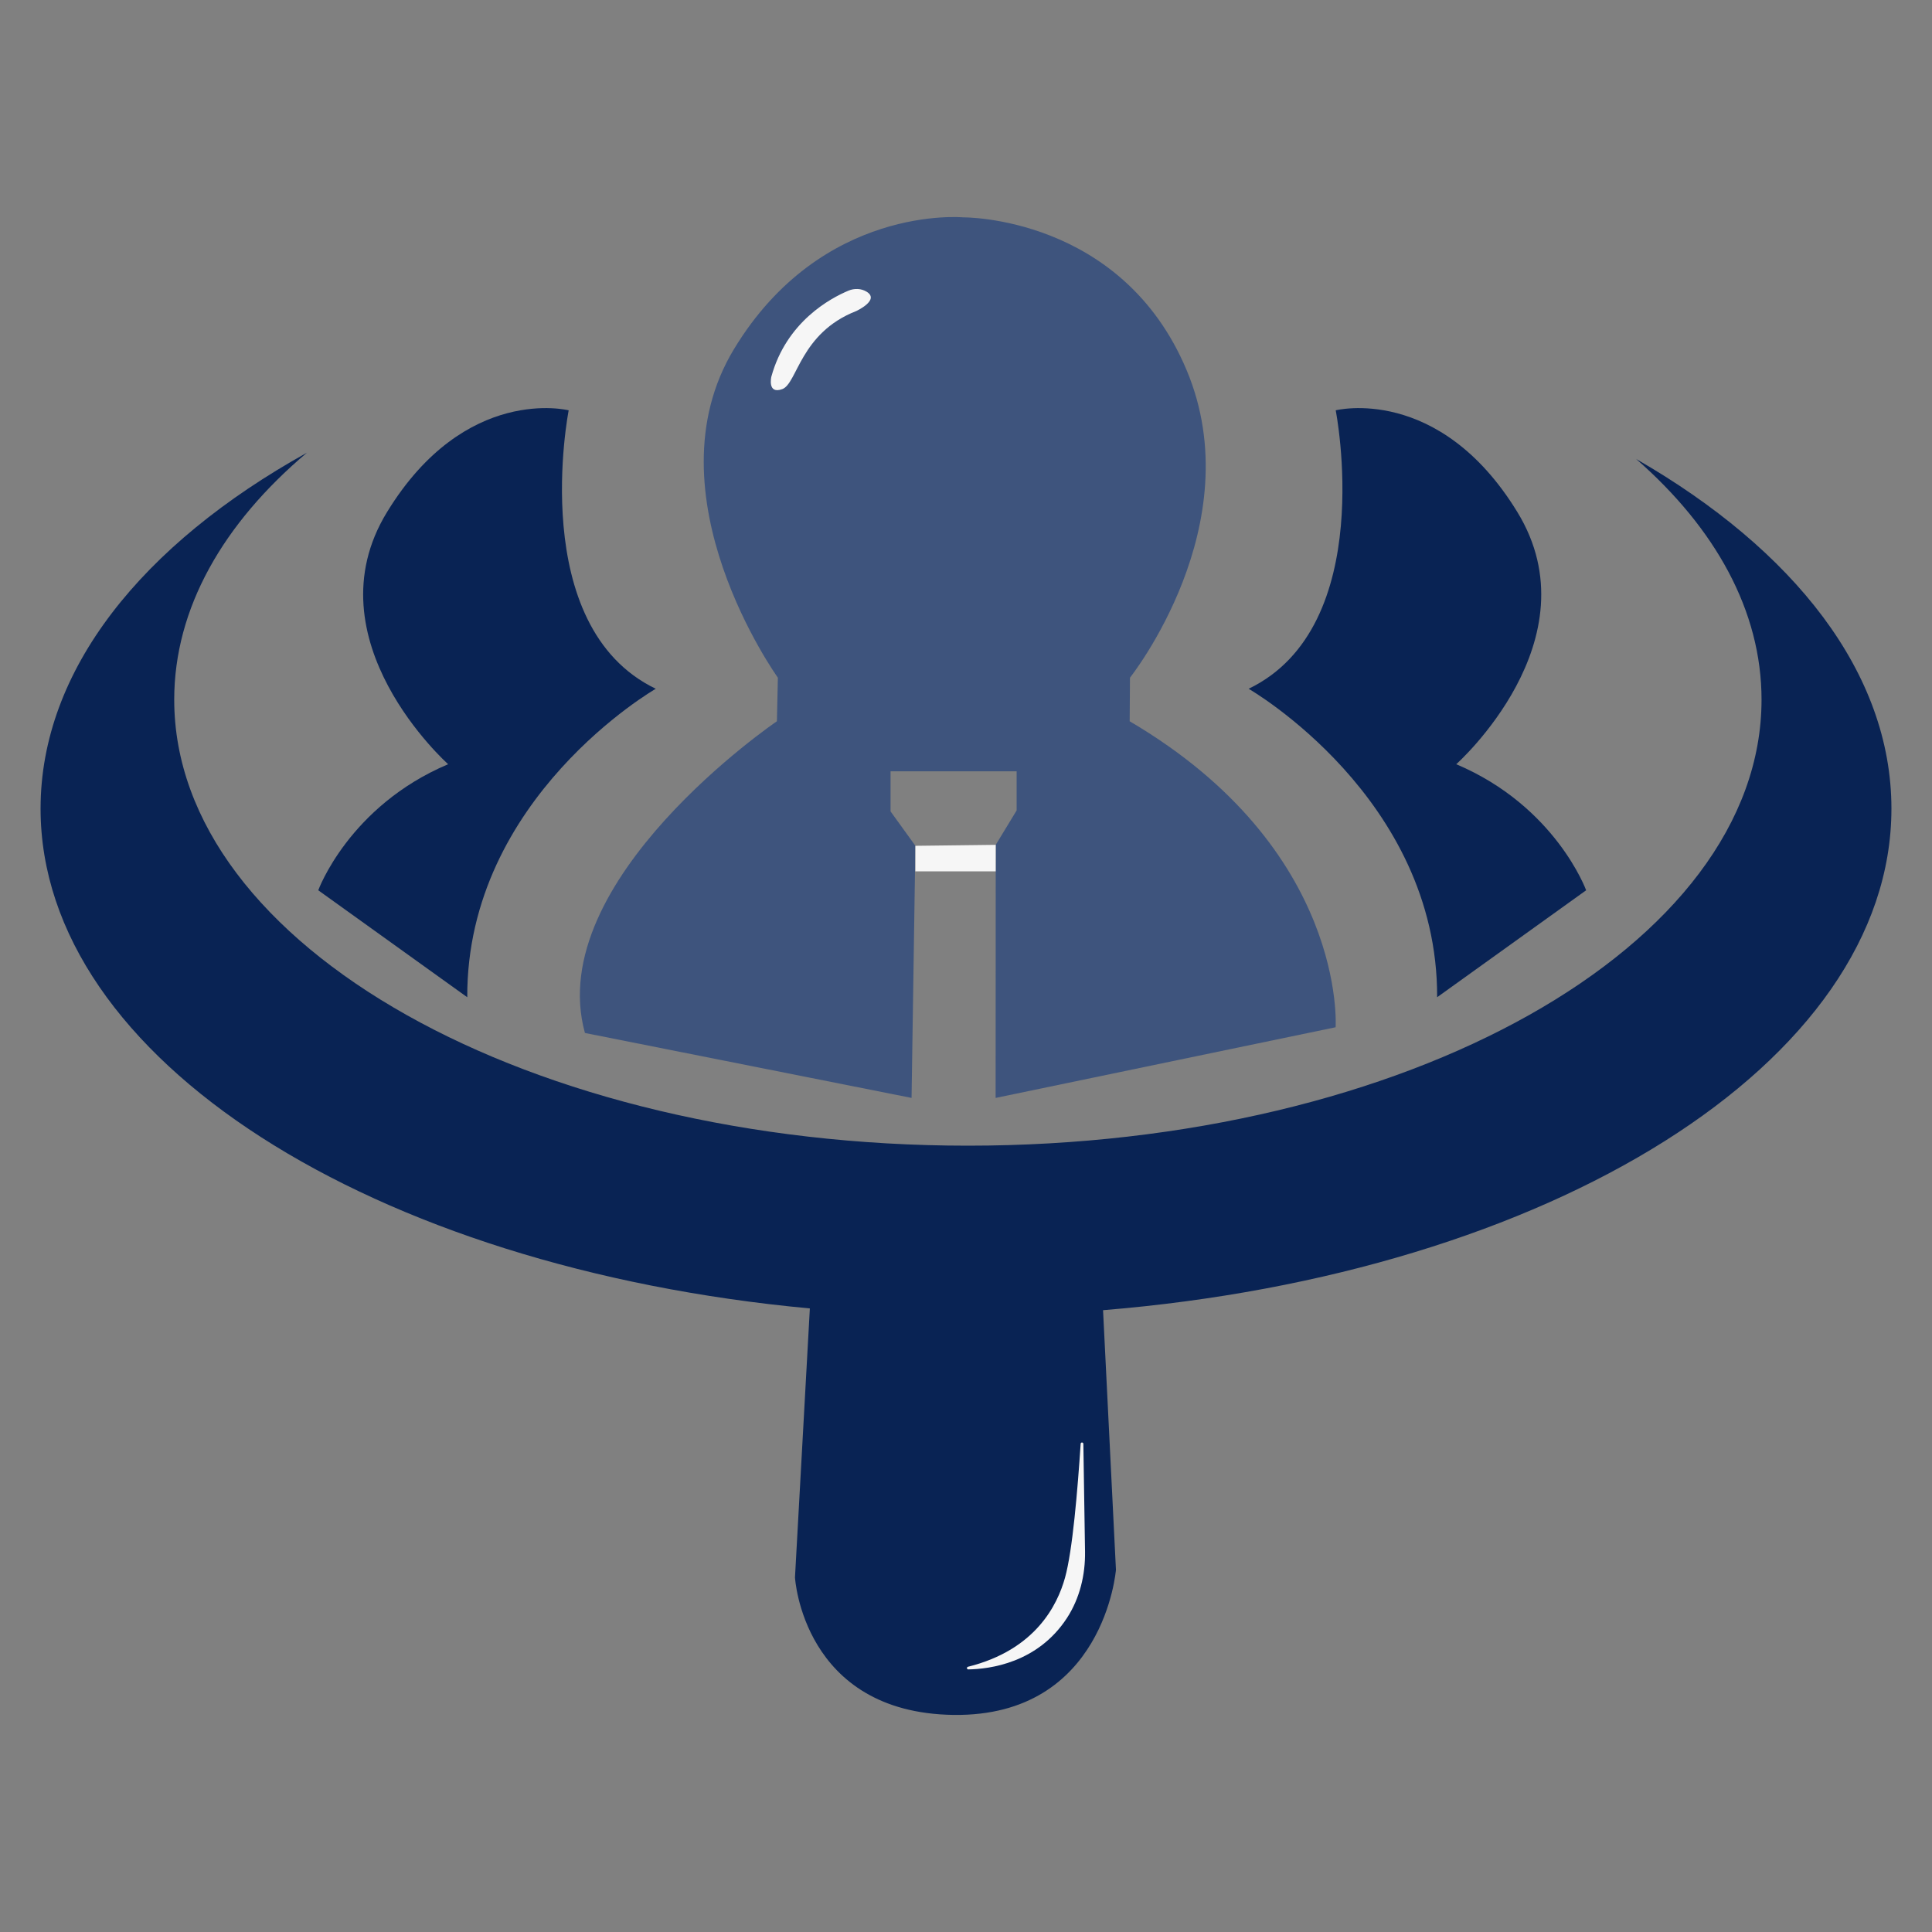 <?xml version="1.0" encoding="UTF-8"?>
<svg id="Layer_1" data-name="Layer 1" xmlns="http://www.w3.org/2000/svg" viewBox="0 0 1080 1080">
  <rect x="0" y="0" width="1080" height="1080" fill="#808080" stroke="none"/>
  <defs>
    <style>
      .cls-1 {
        fill: #f6f6f6;
      }

      .cls-2 {
        fill: #3e547d;
      }

      .cls-3 {
        fill: #092354;
      }
    </style>
  </defs>
  <path class="cls-3" d="M616.61,732.39l7.21,145.11s-6.44,82.21-90.76,81.15c-42.19-.58-64.34-19.8-75.97-38.87-11.63-19.08-12.69-38.01-12.69-38.01l8.31-150.35C208.58,708.75,22.68,592.28,22.68,452.03c0-77.55,56.84-147.85,148.9-198.97-46.85,39.54-74.19,87.02-74.19,138.05,0,137.71,198.63,249.33,443.68,249.33s443.64-111.62,443.64-249.33c0-49.54-25.75-95.76-70.1-134.54,88.41,50.84,142.71,119.69,142.71,195.46,0,142.27-191.28,260.04-440.71,280.37Z"/>
  <path class="cls-3" d="M746.67,229.36s23.87,120.74-48.68,155.67c0,0,105.77,60.76,105.38,172.43l83.29-59.79s-17.08-46.98-72.61-70.47c0,0,77.95-69.4,34.17-140.94-43.78-71.54-101.54-56.89-101.54-56.89Z"/>
  <path class="cls-2" d="M434.28,403.2s-130.8,88.82-107.3,174.24l182.59,36.3,2.14-140.94-13.88-19.22v-22.42h70.47v21.89s-11.68,19.22-11.68,19.22l-.06,141.48,190.06-39.51s6.6-99.5-115.12-171.04l.16-24.36s67.99-85.42,31.68-171.91c-36.3-86.49-124.93-85.42-124.93-85.42,0,0-79.01-7.47-128.13,73.68s24.56,183.65,24.56,183.65l-.54,24.36Z"/>
  <polygon class="cls-1" points="511.7 472.81 556.61 472.27 556.6 487.09 511.7 487.09 511.7 472.81"/>
  <path class="cls-1" d="M474.3,162.48c-10.04,4.19-34.68,17.36-43.13,48.15,0,0-2.3,9.95,6.12,6.89s9.95-31.38,41.33-43.63c0,0,13.4-6.14,5.86-10.8-3.06-1.89-6.88-2-10.19-.61Z"/>
  <path class="cls-1" d="M541.26,933.21c11.83-.17,38.85-3.51,55.25-28.85,7.09-10.96,10.23-24.02,10.03-37.07l-.94-60.17c-.02-.96-1.44-1.02-1.5-.06-1.71,25.74-4.51,59.7-8.76,74.93s-16.5,40.35-54.23,49.74c-.86.21-.74,1.48.15,1.47Z"/>
  <path class="cls-3" d="M317.9,229.36s-23.87,120.74,48.68,155.67c0,0-105.77,60.76-105.38,172.43l-83.29-59.79s17.08-46.98,72.61-70.47c0,0-77.95-69.4-34.17-140.94,43.78-71.54,101.54-56.89,101.54-56.89Z"/>
</svg>